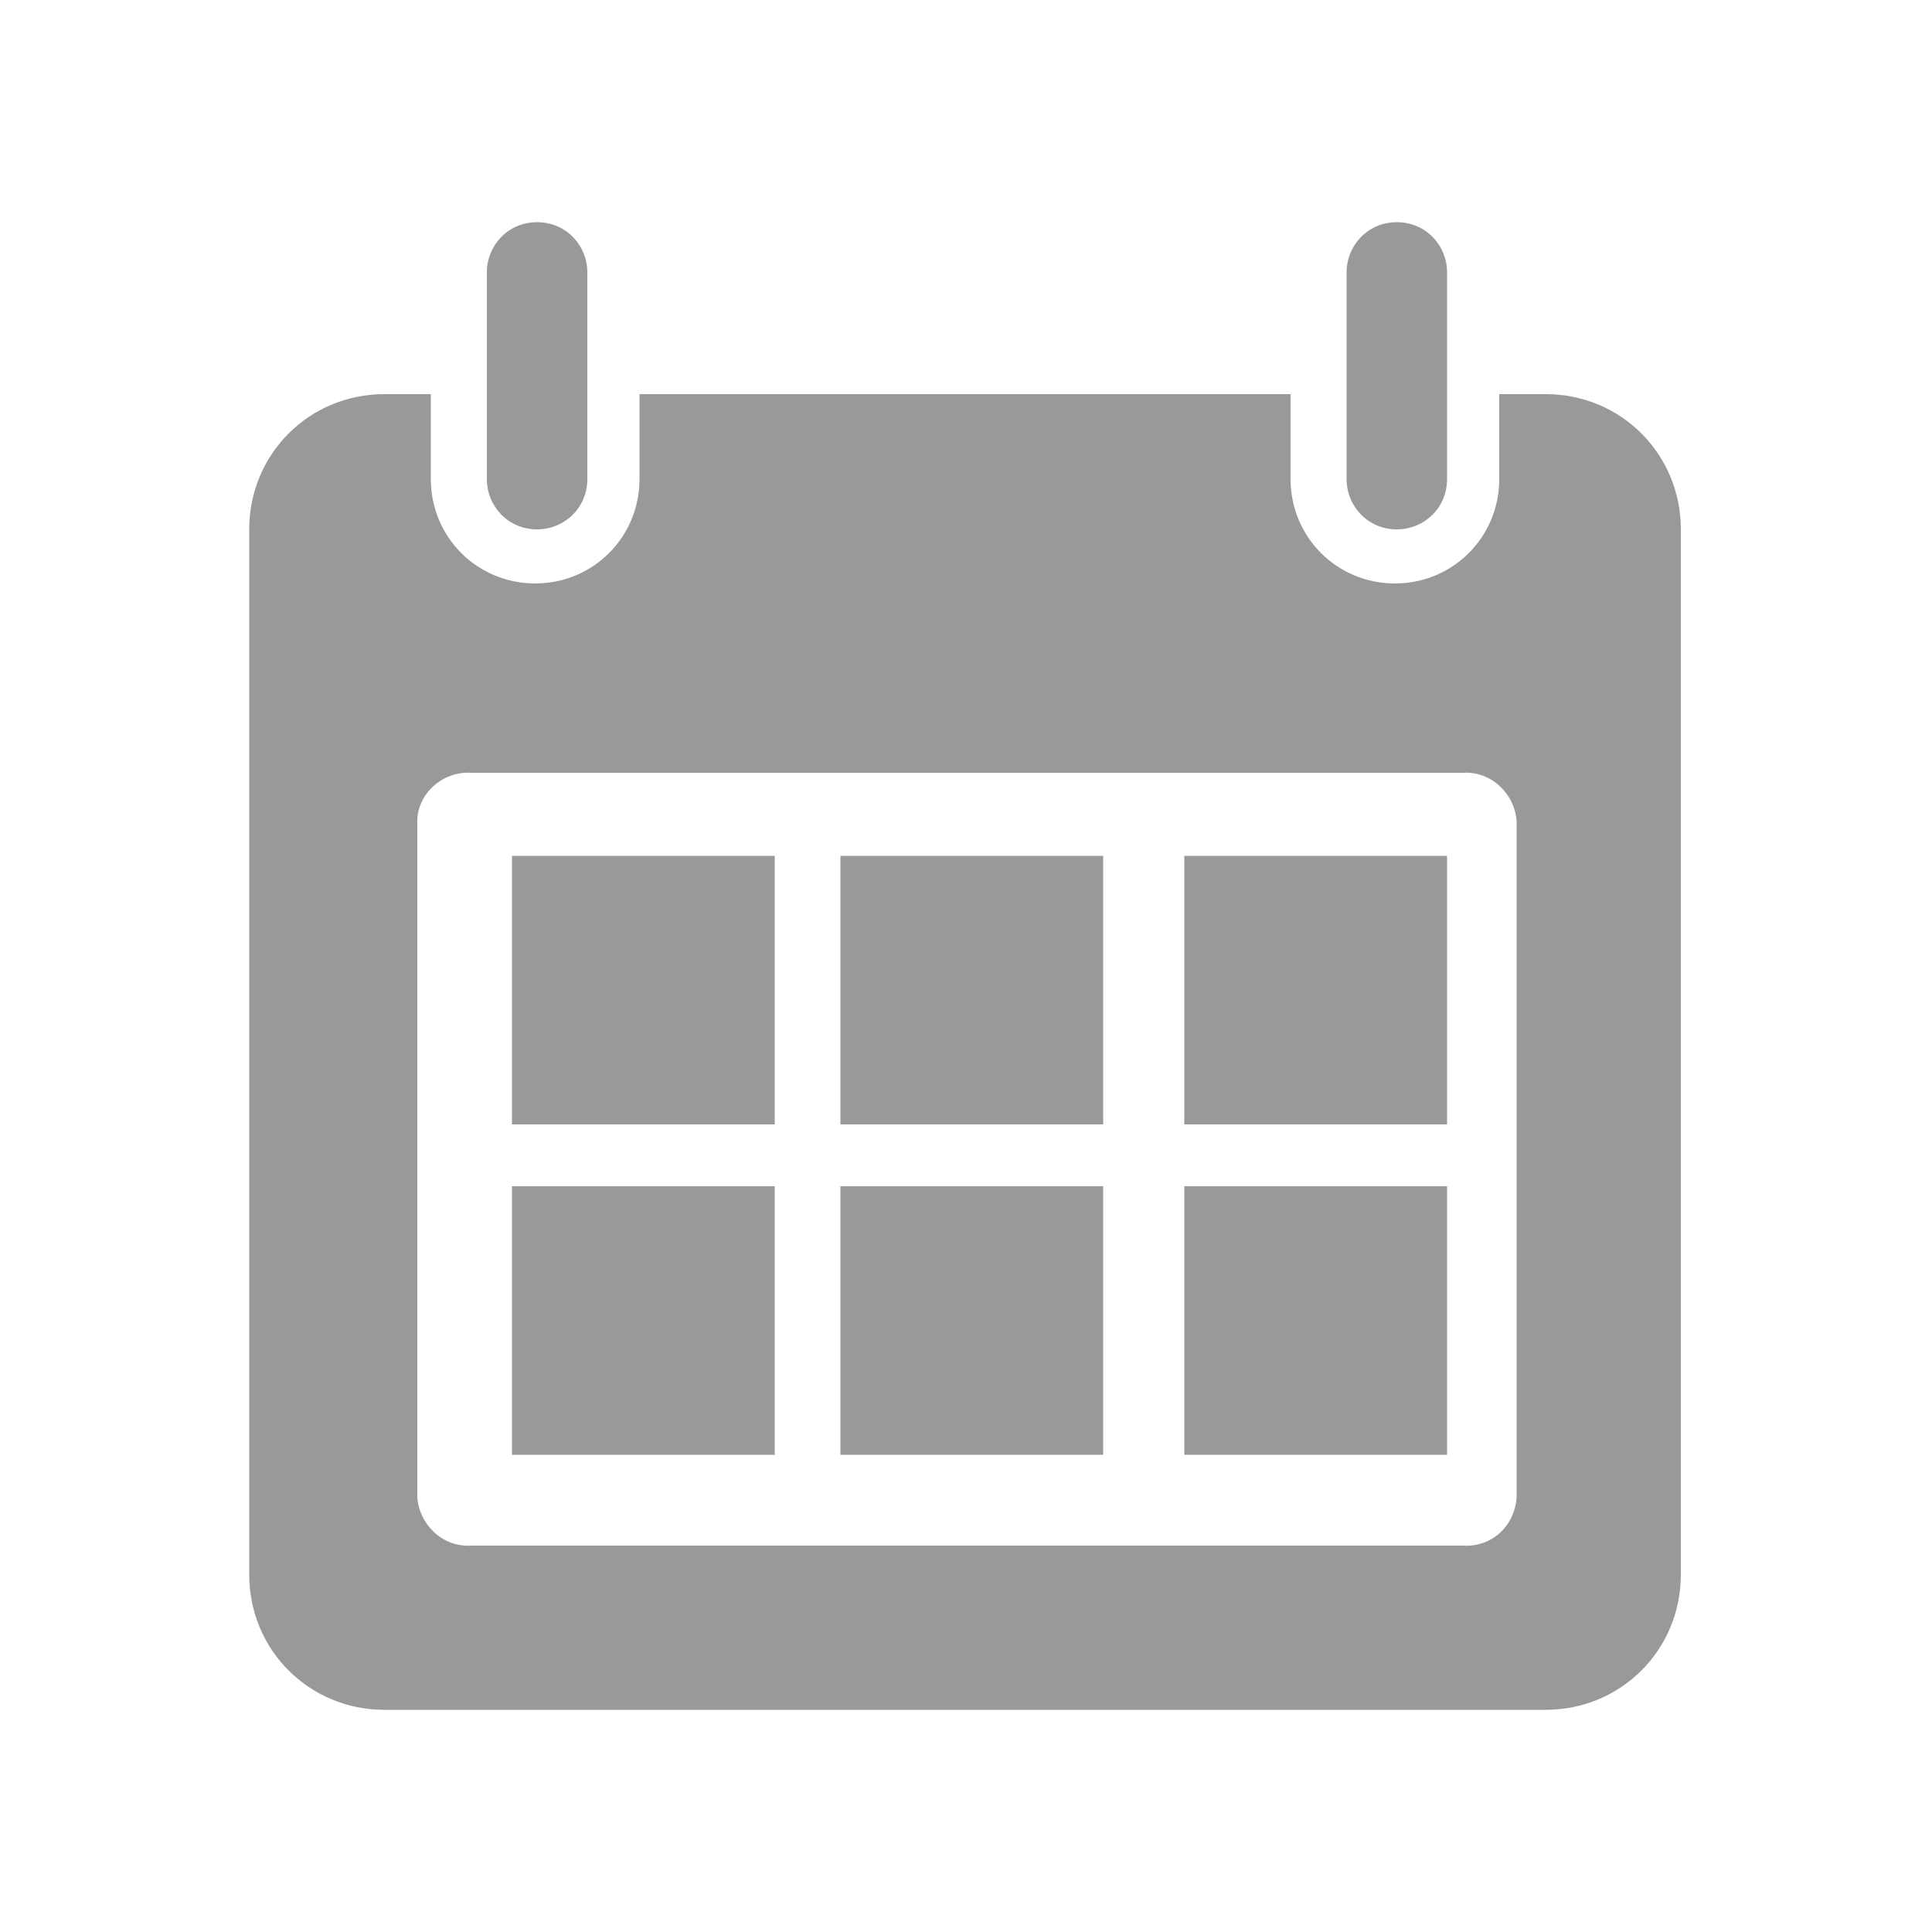 <?xml version="1.0" encoding="utf-8"?>
<!-- Generator: Adobe Illustrator 23.0.1, SVG Export Plug-In . SVG Version: 6.00 Build 0)  -->
<svg version="1.1" id="Layer_1" xmlns="http://www.w3.org/2000/svg" xmlns:xlink="http://www.w3.org/1999/xlink" x="0px" y="0px"
	 viewBox="0 0 100 100" style="enable-background:new 0 0 100 100;" xml:space="preserve">
<style type="text/css">
	.st0{fill:#999999;}
</style>
<title>Calender</title>
<g>
	<g>
		<path class="st0" d="M19.9,20.4c-3.9,0-7,3.1-7,7v54.1c0,3.9,3.1,7,7,7h60.1c3.9,0,7-3.1,7-7V27.4c0-3.9-3.1-7-7-7h-2.4v4.4
			c0,3-2.4,5.4-5.4,5.4s-5.4-2.4-5.4-5.4v-4.4H33.1v4.4c0,3-2.4,5.4-5.4,5.4s-5.4-2.4-5.4-5.4v-4.4H19.9z M24.4,40h51.3
			c1.5-0.1,2.7,1.1,2.8,2.5v35c-0.1,1.5-1.3,2.6-2.8,2.5H24.4c-1.5,0.1-2.7-1.1-2.8-2.5v-35C21.6,41.1,22.9,39.9,24.4,40z"/>
		<path class="st0" d="M25.2,14.1v10.7c0,1.4,1.1,2.6,2.6,2.6c1.4,0,2.6-1.1,2.6-2.6V14.1c0-1.4-1.1-2.6-2.6-2.6
			C26.3,11.5,25.2,12.7,25.2,14.1z"/>
		<path class="st0" d="M69.7,14.1v10.7c0,1.4,1.1,2.6,2.6,2.6c1.4,0,2.6-1.1,2.6-2.6V14.1c0-1.4-1.1-2.6-2.6-2.6
			C70.8,11.5,69.7,12.7,69.7,14.1L69.7,14.1z"/>
	</g>
	<rect x="26.5" y="44.3" class="st0" width="13.6" height="13.9"/>
	<rect x="43.5" y="44.3" class="st0" width="13.6" height="13.9"/>
	<rect x="26.5" y="61.4" class="st0" width="13.6" height="13.9"/>
	<rect x="43.5" y="61.4" class="st0" width="13.6" height="13.9"/>
	<rect x="61.3" y="44.3" class="st0" width="13.6" height="13.9"/>
	<rect x="61.3" y="61.4" class="st0" width="13.6" height="13.9"/>
</g>
</svg>
